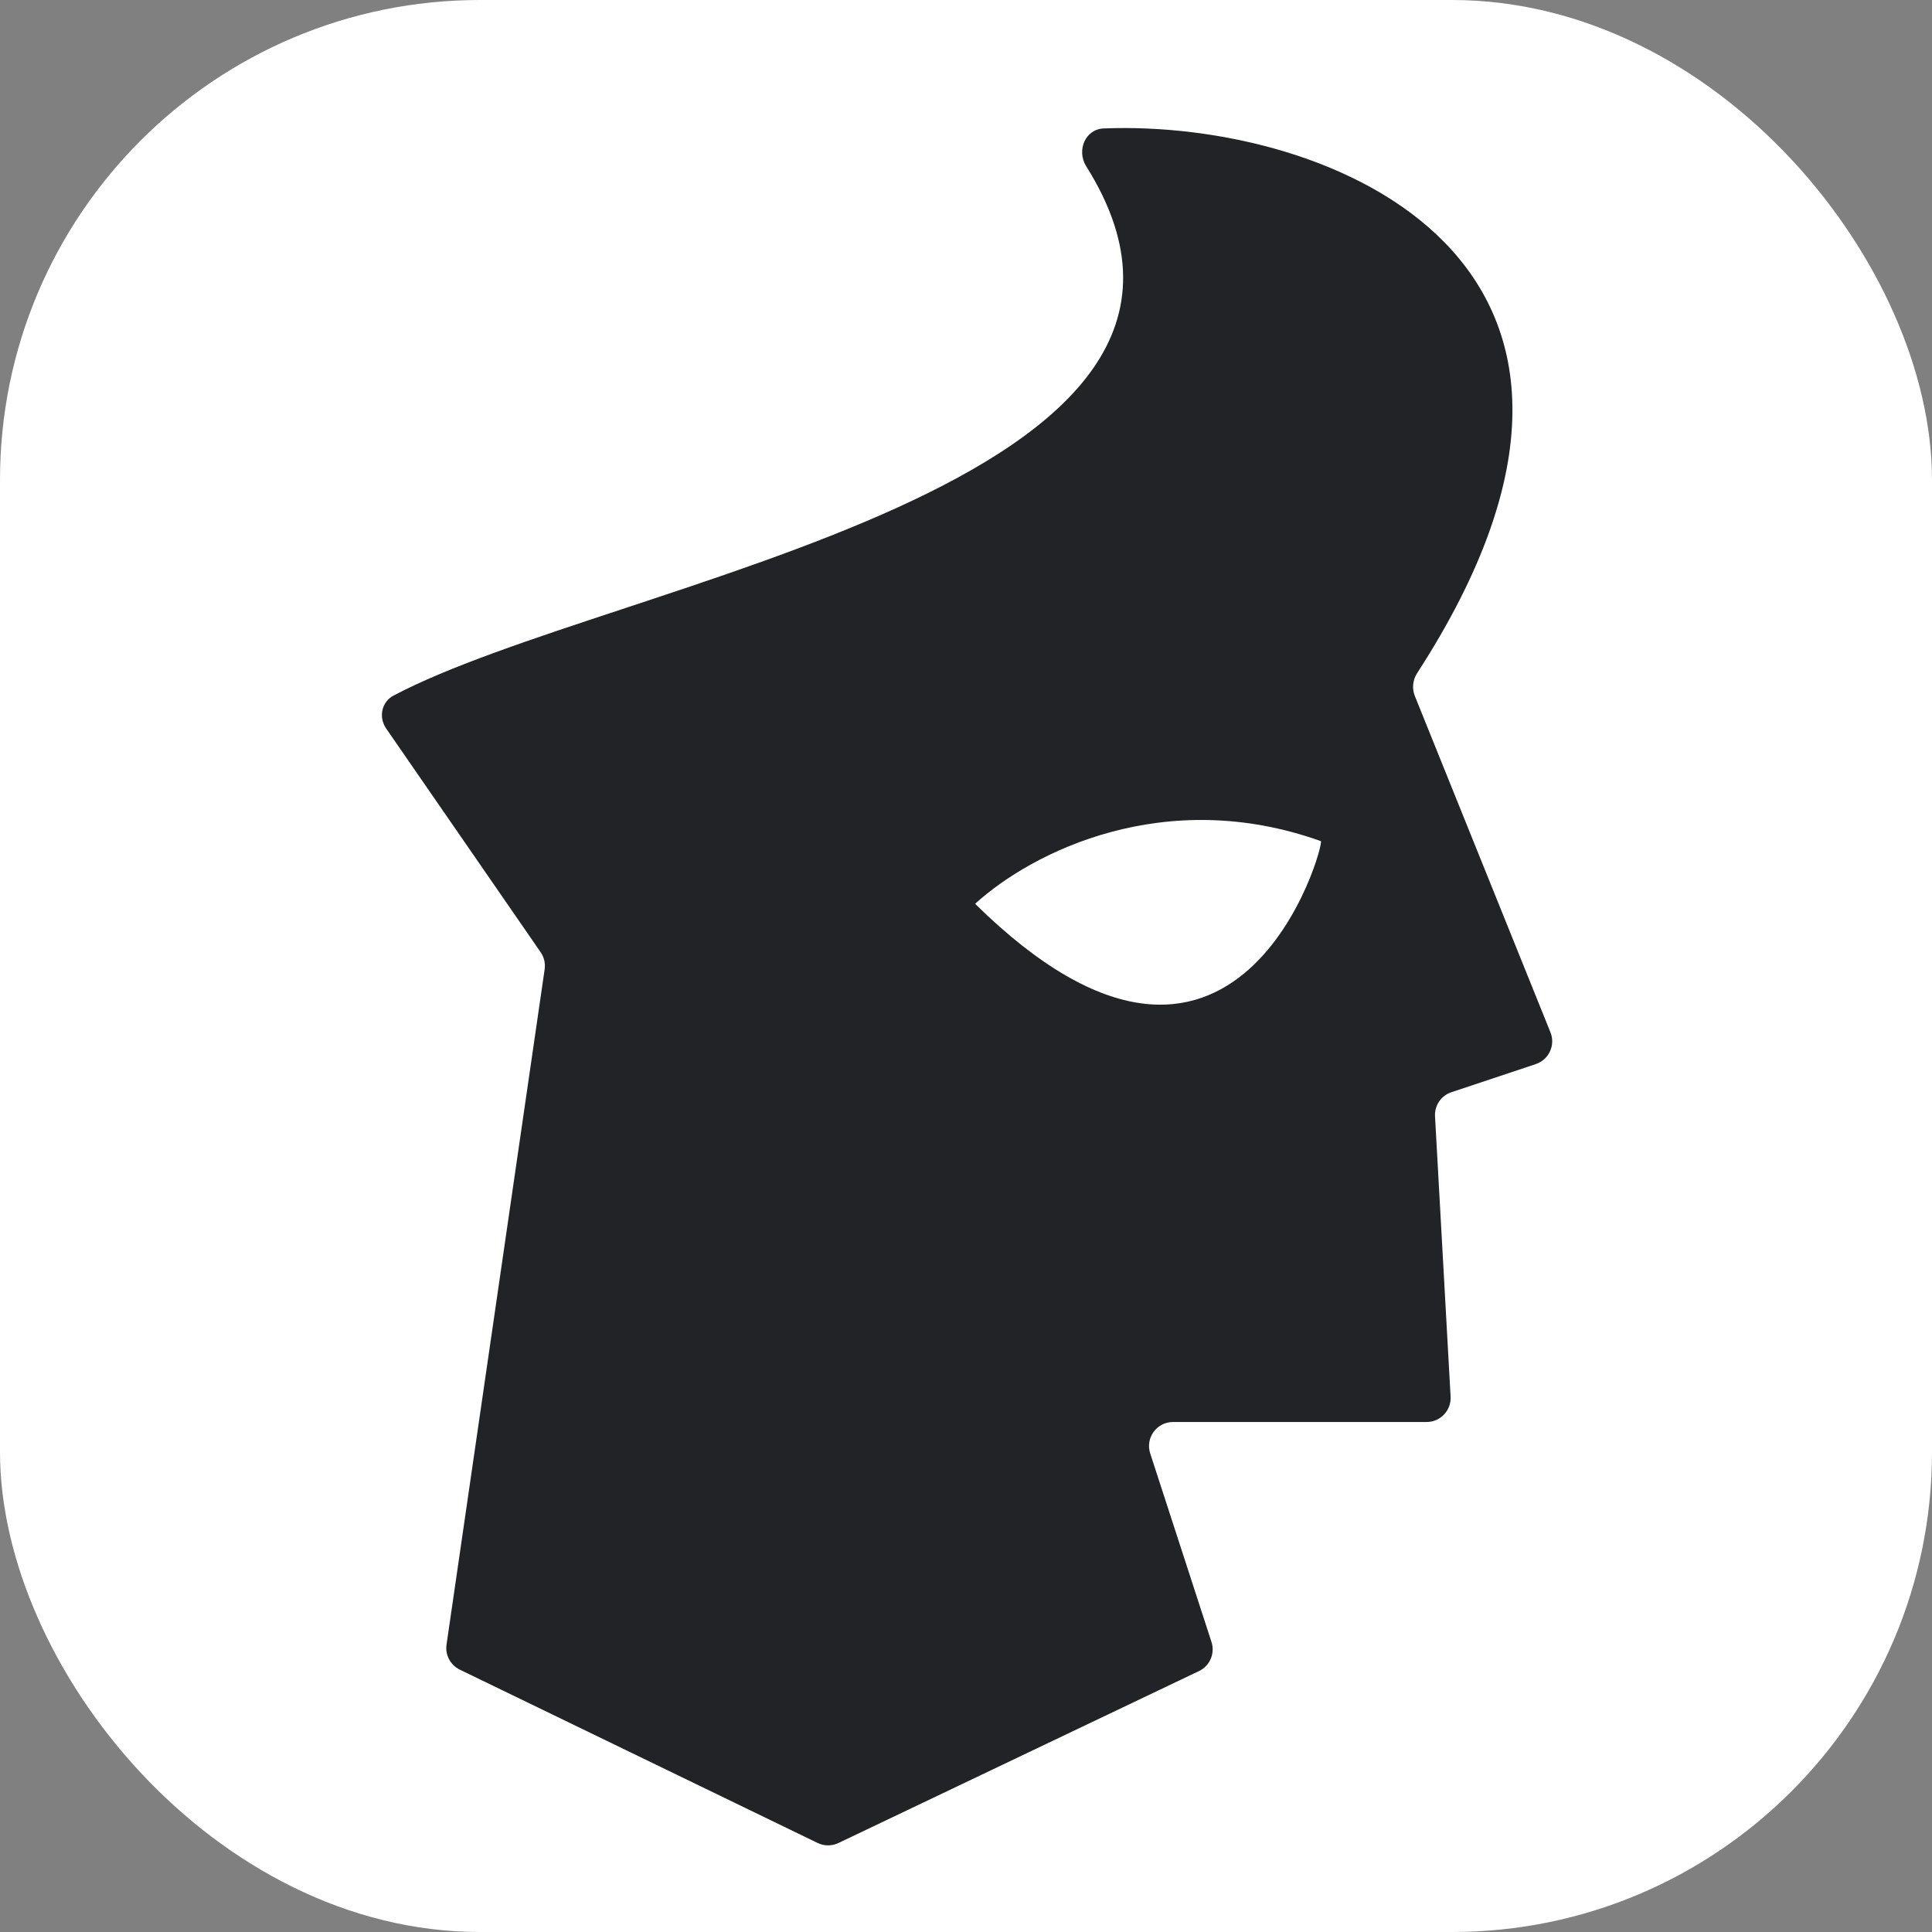 <svg width="161" height="161" viewBox="0 0 161 161" fill="none" xmlns="http://www.w3.org/2000/svg">
<rect x="0" y="0" width="161" height="161" fill="#808080" stroke="none"/>
<rect width="161" height="161" rx="40" fill="white"/>
<path d="M90.518 13.856C107.262 40.544 51.043 48.314 32.793 57.965C31.791 58.495 31.536 59.776 32.18 60.709L45.054 79.353C45.34 79.769 45.46 80.278 45.387 80.778L37.211 137.051C37.085 137.914 37.533 138.758 38.318 139.138L68.135 153.581C68.682 153.846 69.319 153.848 69.868 153.586L99.917 139.255C100.823 138.823 101.268 137.786 100.958 136.832L95.851 121.118C95.431 119.826 96.394 118.5 97.753 118.5H118.886C120.034 118.5 120.946 117.535 120.883 116.389L119.585 93.025C119.535 92.125 120.094 91.302 120.949 91.017L127.982 88.673C129.076 88.308 129.636 87.097 129.205 86.027L117.895 57.979C117.648 57.366 117.737 56.647 118.096 56.093C140.303 21.81 110.832 9.947 91.974 10.703C90.43 10.764 89.697 12.547 90.518 13.856Z" fill="#212327"/>
<path d="M81.258 75.317C86 71 97.054 65.439 110.063 70.092C110.5 70.092 103.193 96.907 81.258 75.317Z" fill="white"/>
</svg>

